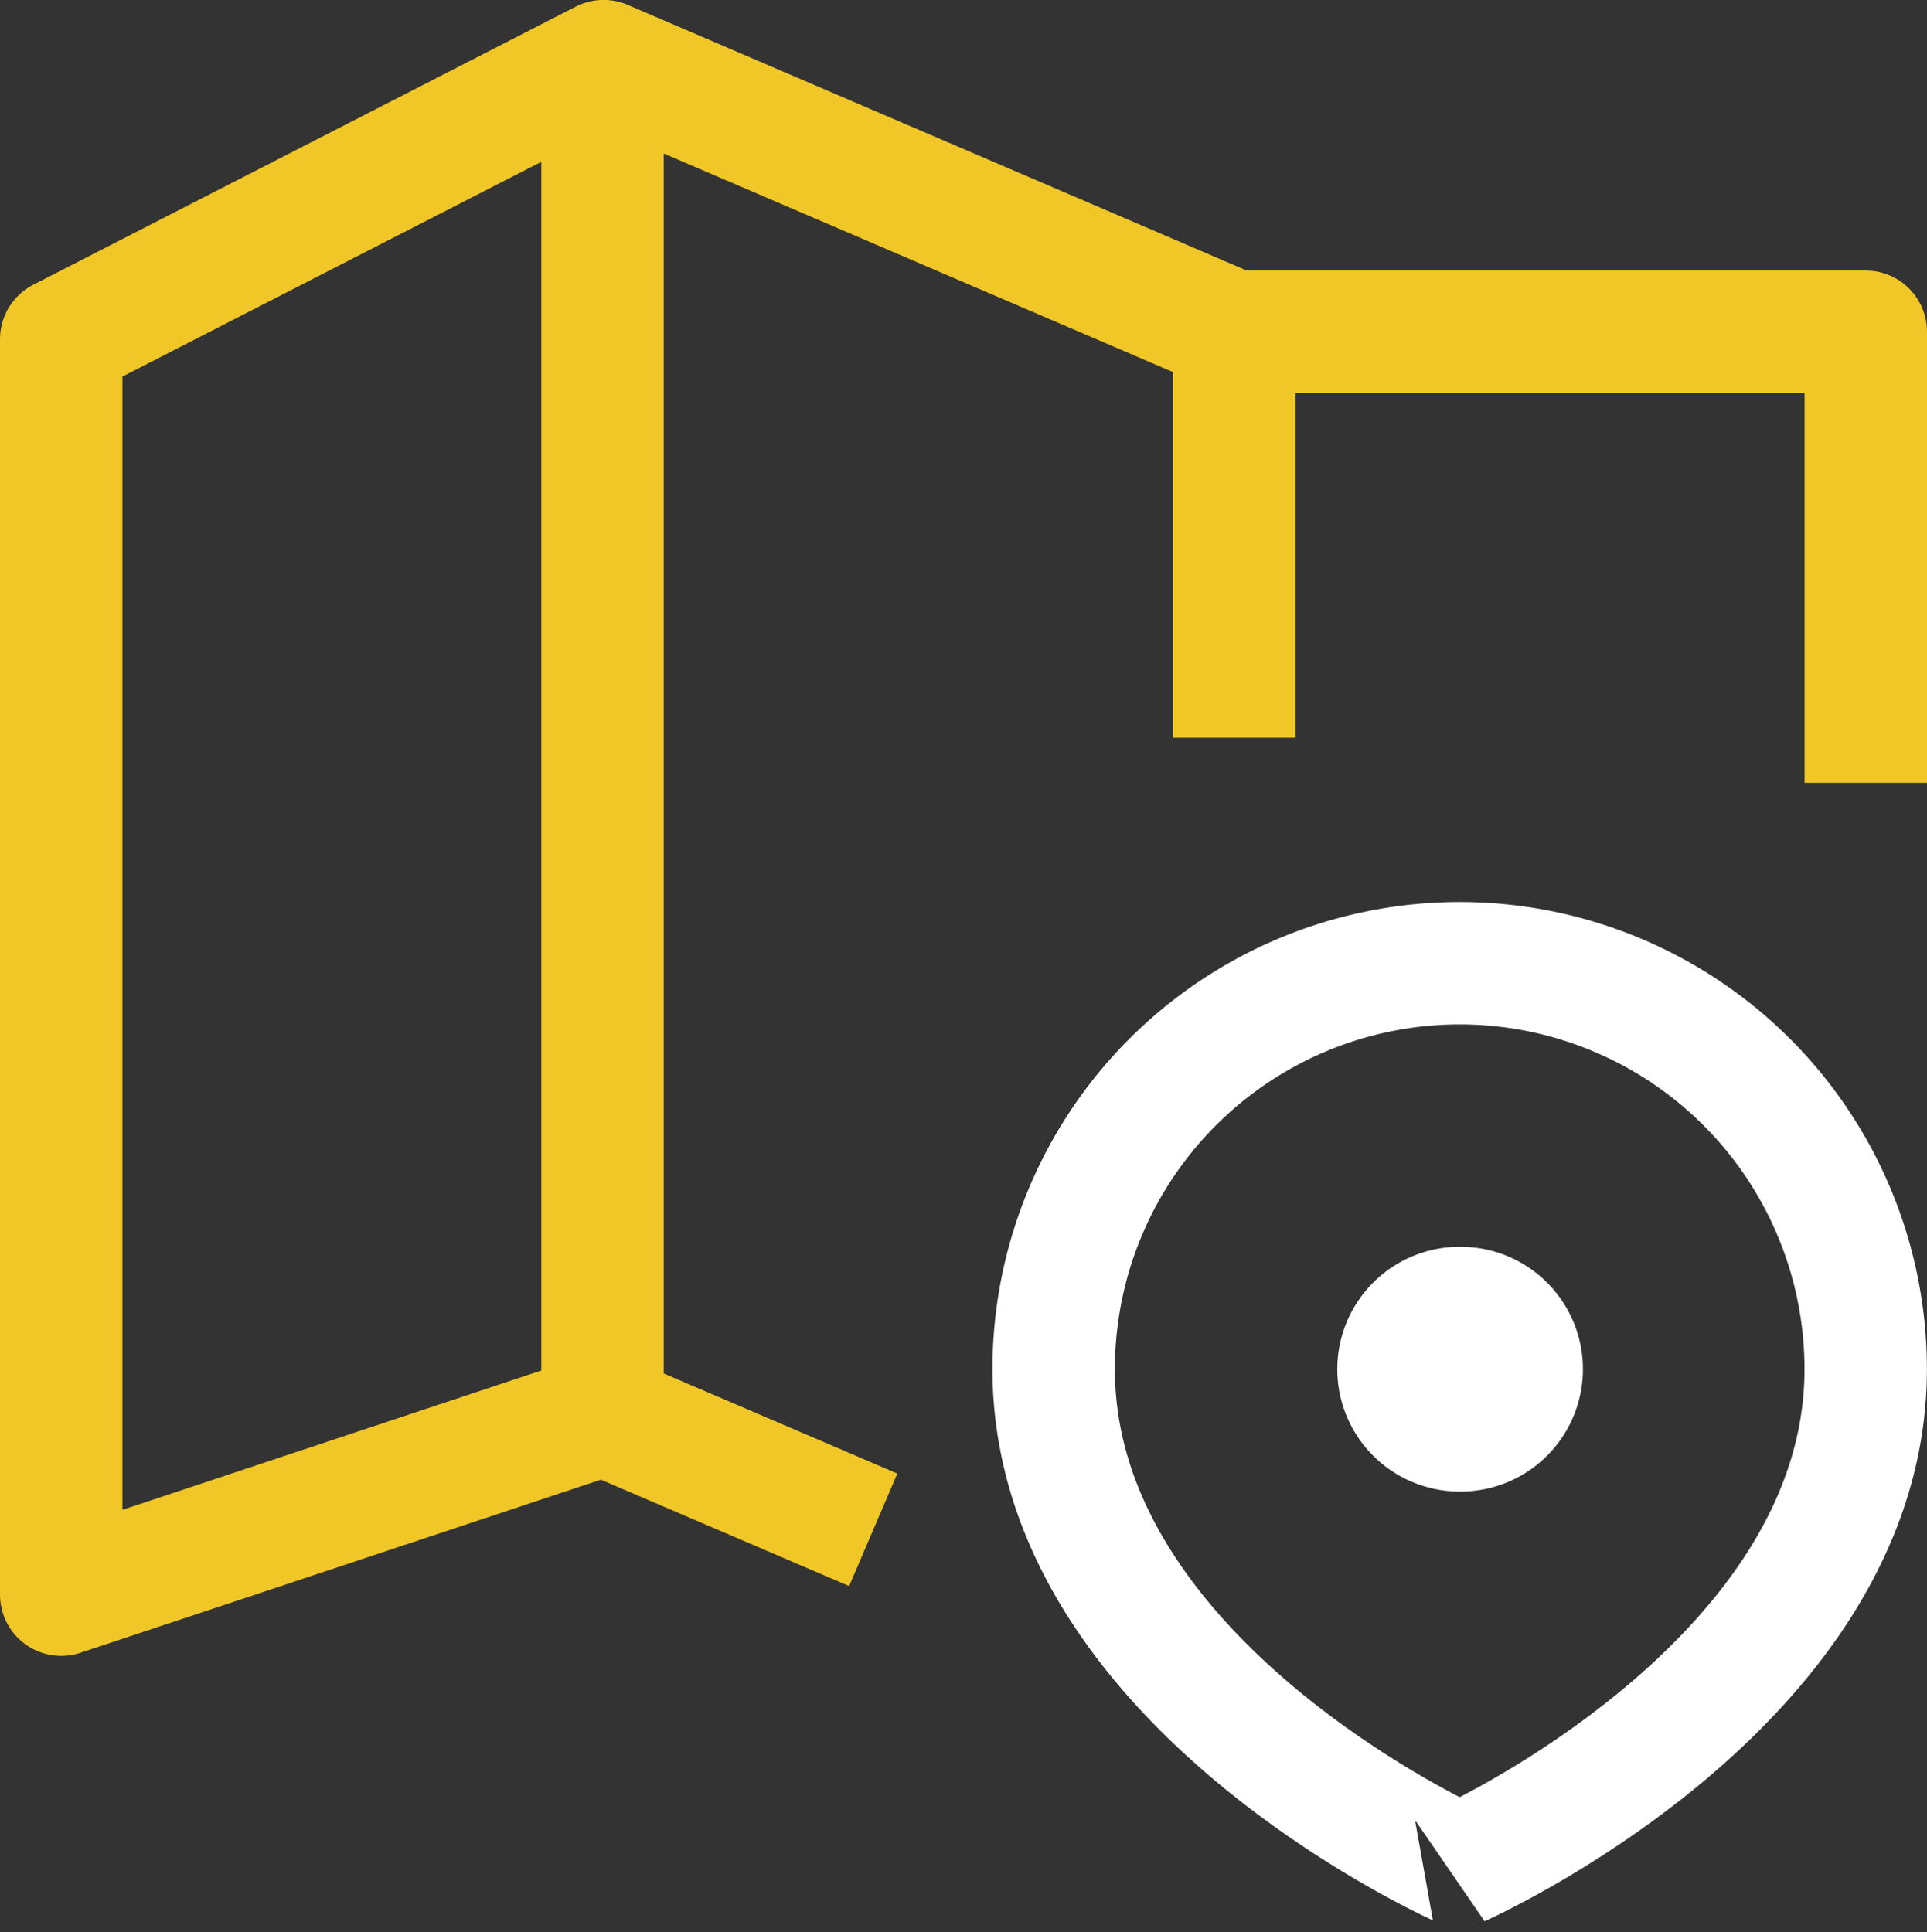 <svg xmlns="http://www.w3.org/2000/svg" width="23.612" height="23.681" viewBox="0 0 23.612 23.681">
  <rect x="0" y="0" width="23.612" height="23.681" fill="#333333" stroke="none"/>
  <g id="maps-location-01" transform="translate(0.75 0.749)">
    <path id="Tracé_1" data-name="Tracé 1" d="M24.112,10.845V5.317H16.373L8.646,2,2,5.408V20.795l6.646-2.211L11.95,20" transform="translate(-2 -2)" fill="none" stroke="#f0c726" stroke-linejoin="round" stroke-width="1.5"/>
    <path id="Tracé_2" data-name="Tracé 2" d="M8,2V18.584" transform="translate(-1.367 -2)" fill="none" stroke="#f0c726" stroke-linejoin="round" stroke-width="1.5"/>
    <path id="Tracé_3" data-name="Tracé 3" d="M15,5V9.975" transform="translate(-0.627 -1.683)" fill="none" stroke="#f0c726" stroke-linejoin="round" stroke-width="1.5"/>
    <path id="Tracé_4" data-name="Tracé 4" d="M22.95,16.975c0,3.87-4.975,6.081-4.975,6.081S13,20.845,13,16.975a4.975,4.975,0,0,1,9.95,0Z" transform="translate(-0.839 -0.944)" fill="none" stroke="#fff" stroke-width="1.5"/>
    <path id="Tracé_5" data-name="Tracé 5" d="M17.5,16.5h.01" transform="translate(-0.364 -0.469)" fill="none" stroke="#fff" stroke-linecap="round" stroke-linejoin="round" stroke-width="3"/>
  </g>
</svg>
